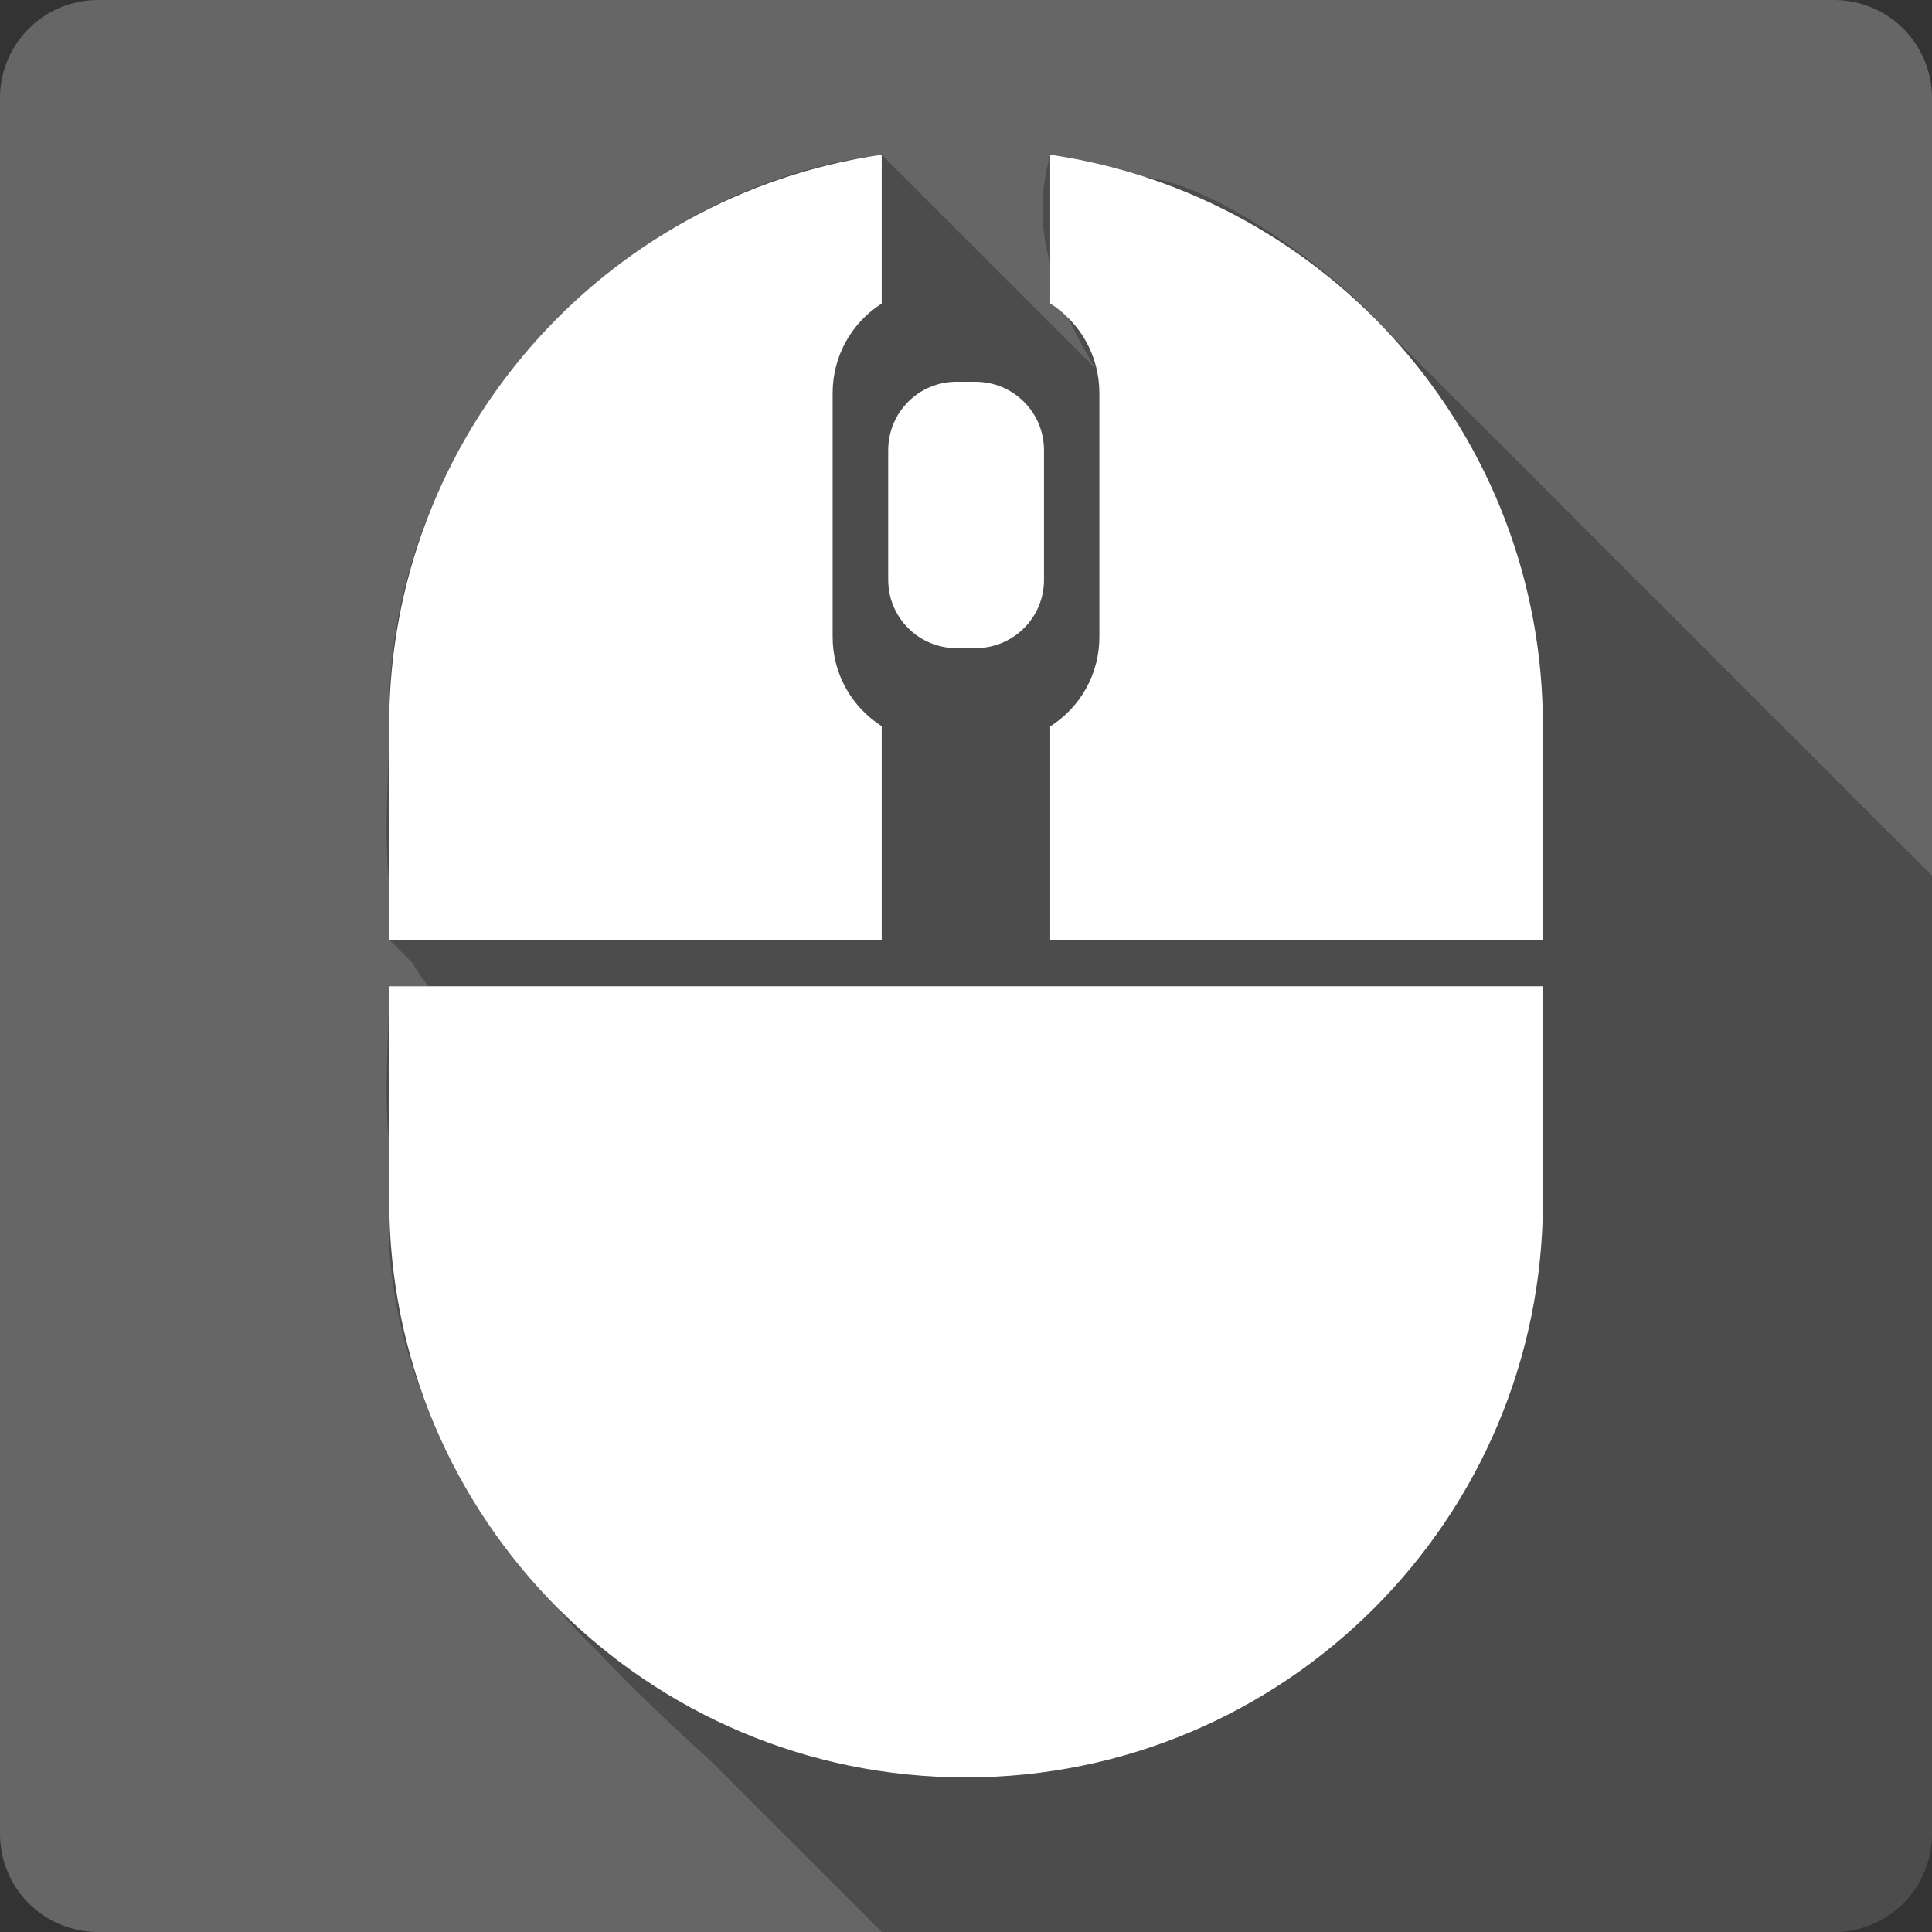 <?xml version="1.0" encoding="UTF-8" standalone="no"?>
<svg
   xmlns:dc="http://purl.org/dc/elements/1.1/"
   xmlns:cc="http://creativecommons.org/ns#"
   xmlns:rdf="http://www.w3.org/1999/02/22-rdf-syntax-ns#"
   xmlns:svg="http://www.w3.org/2000/svg"
   xmlns="http://www.w3.org/2000/svg"
   xmlns:sodipodi="http://sodipodi.sourceforge.net/DTD/sodipodi-0.dtd"
   xmlns:inkscape="http://www.inkscape.org/namespaces/inkscape"
   sodipodi:docname="mouse.svg"
   height="100%"
   width="100%"
   inkscape:version="0.91+devel r13804 custom"
   version="1.1"
   id="svg2"
   viewBox="0 0 512 512">
  <rect x="0" y="0" width="512" height="512" fill="#333333" stroke="none"/>
  <sodipodi:namedview
     pagecolor="#ffffff"
     bordercolor="#666666"
     borderopacity="1"
     objecttolerance="10"
     gridtolerance="10"
     guidetolerance="10"
     inkscape:pageopacity="0"
     inkscape:pageshadow="2"
     inkscape:window-width="1366"
     inkscape:window-height="709"
     id="namedview6"
     showgrid="false"
     showguides="true"
     inkscape:guide-bbox="true"
     inkscape:zoom="0.32593203"
     inkscape:cx="166.00104"
     inkscape:cy="81.844213"
     inkscape:window-x="-2"
     inkscape:window-y="-3"
     inkscape:window-maximized="1"
     inkscape:current-layer="svg2">
    <sodipodi:guide
       id="guide2989"
       position="260.083,471.005"
       orientation="0,1" />
    <sodipodi:guide
       id="guide2991"
       position="267.593,40.983"
       orientation="0,1" />
    <sodipodi:guide
       id="guide2993"
       position="40.94,84.757"
       orientation="1,0" />
    <sodipodi:guide
       id="guide2995"
       position="471.051,254.983"
       orientation="1,0" />
  </sodipodi:namedview>
  <defs
     id="defs8" />
  <path
     inkscape:connector-curvature="0"
     d="M 26,0 C 11.603,0 0,11.603 0,26 l 0,460 c 0,14.397 11.603,26 26,26 l 460,0 c 14.397,0 26,-11.603 26,-26 L 512,26 C 512,11.603 500.397,0 486,0 L 26,0"
     style="fill:#666666"
     id="path177293" />
  <g
     transform="translate(-611.9,-612.28)"
     line-height="125%"
     style="font-size:208.33px;line-height:125%;font-family:'Gentium Book Basic';letter-spacing:0;word-spacing:0"
     id="g177337">
  </g>
  <path
     style="fill-rule:evenodd;opacity:0.25"
     d="M 233.66 41 C 160.96 49.935 101.301 118.978 103.131 192.221 C 122.031 211.162 140.939 230.094 159.846 249.029 L 159.779 249.029 L 103.131 192.381 C 103.108 210.53 100.197 231.916 106.533 249.029 L 103.131 249.029 L 109.393 255.291 C 110.572 257.408 111.953 259.426 113.543 261.34 L 103.131 261.34 C 103.105 281.787 99.405 306.35 109.404 324.273 L 103.131 318 C 105.225 320.098 107.32 322.193 109.414 324.291 C 109.466 324.385 109.519 324.479 109.572 324.572 L 103.131 318.131 C 101.061 360.277 121.657 396.046 148.445 426.785 L 147.9 426.24 C 150.768 430.033 153.882 433.409 157.197 436.445 C 167.297 447.181 177.977 457.282 188.461 466.801 L 233.66 512 L 486 512 C 500.397 512 512 500.397 512 486 L 512 232.008 C 508.611 228.641 505.223 225.271 501.834 221.904 L 364.109 84.18 L 364.1 84.17 C 348.911 67.271 300.235 33.196 289.9 52.586 L 408.115 170.801 C 408.115 170.802 408.115 170.803 408.115 170.805 L 278.311 41 C 273.177 59.666 278.25 75.445 287.852 88.994 L 283.111 84.254 C 283.371 84.819 283.65 85.37 283.918 85.93 C 282.048 84.091 280.181 82.248 278.311 80.41 C 280.205 82.297 282.094 84.189 283.988 86.076 C 285.912 90.078 288.029 93.933 290.318 97.658 L 233.66 41.002 L 233.66 41 z M 124.52 339.52 C 124.611 339.573 124.695 339.632 124.787 339.686 C 155.842 370.789 186.904 401.884 217.973 432.973 L 124.52 339.52 z "
     id="path177351" />
  <path
     inkscape:connector-curvature="0"
     d="M 233.66,41 C 159.807,51.79 103.13,115.36 103.13,192.22 l 0,0.156 0,56.656 130.53,0 0,-56.59 c -7.814,-4.984 -13,-13.663 -13,-23.656 l 0,-64.62 c 0,-9.994 5.186,-18.736 13,-23.719 l 0,-39.438 m 44.656,0 0,39.41 c 7.838,4.979 13.03,13.767 13.03,23.781 l 0,64.59 c 0,10.01 -5.192,18.74 -13.03,23.719 l 0,56.53 130.56,0 0,-56.625 0,-0.156 c 0,-76.83 -56.719,-140.43 -130.56,-151.25 m -24.813,60.16 c -10.05,0 -18.12,8.109 -18.12,18.16 l 0,34.31 c 0,10.05 8.08,18.13 18.13,18.13 l 5,0 c 10.05,0 18.16,-8.08 18.16,-18.12 l 0,-34.31 c 0,-10.05 -8.109,-18.16 -18.16,-18.16 l -5,0 m -150.37,160.19 0,56.656 0,0.125 c 0,84.43 68.41,152.88 152.84,152.88 84.43,0 152.91,-68.45 152.91,-152.87 l 0,-0.125 0,-56.656 -305.75,0"
     style="fill:#ffffff;fill-rule:evenodd"
     id="path177427" />
</svg>
